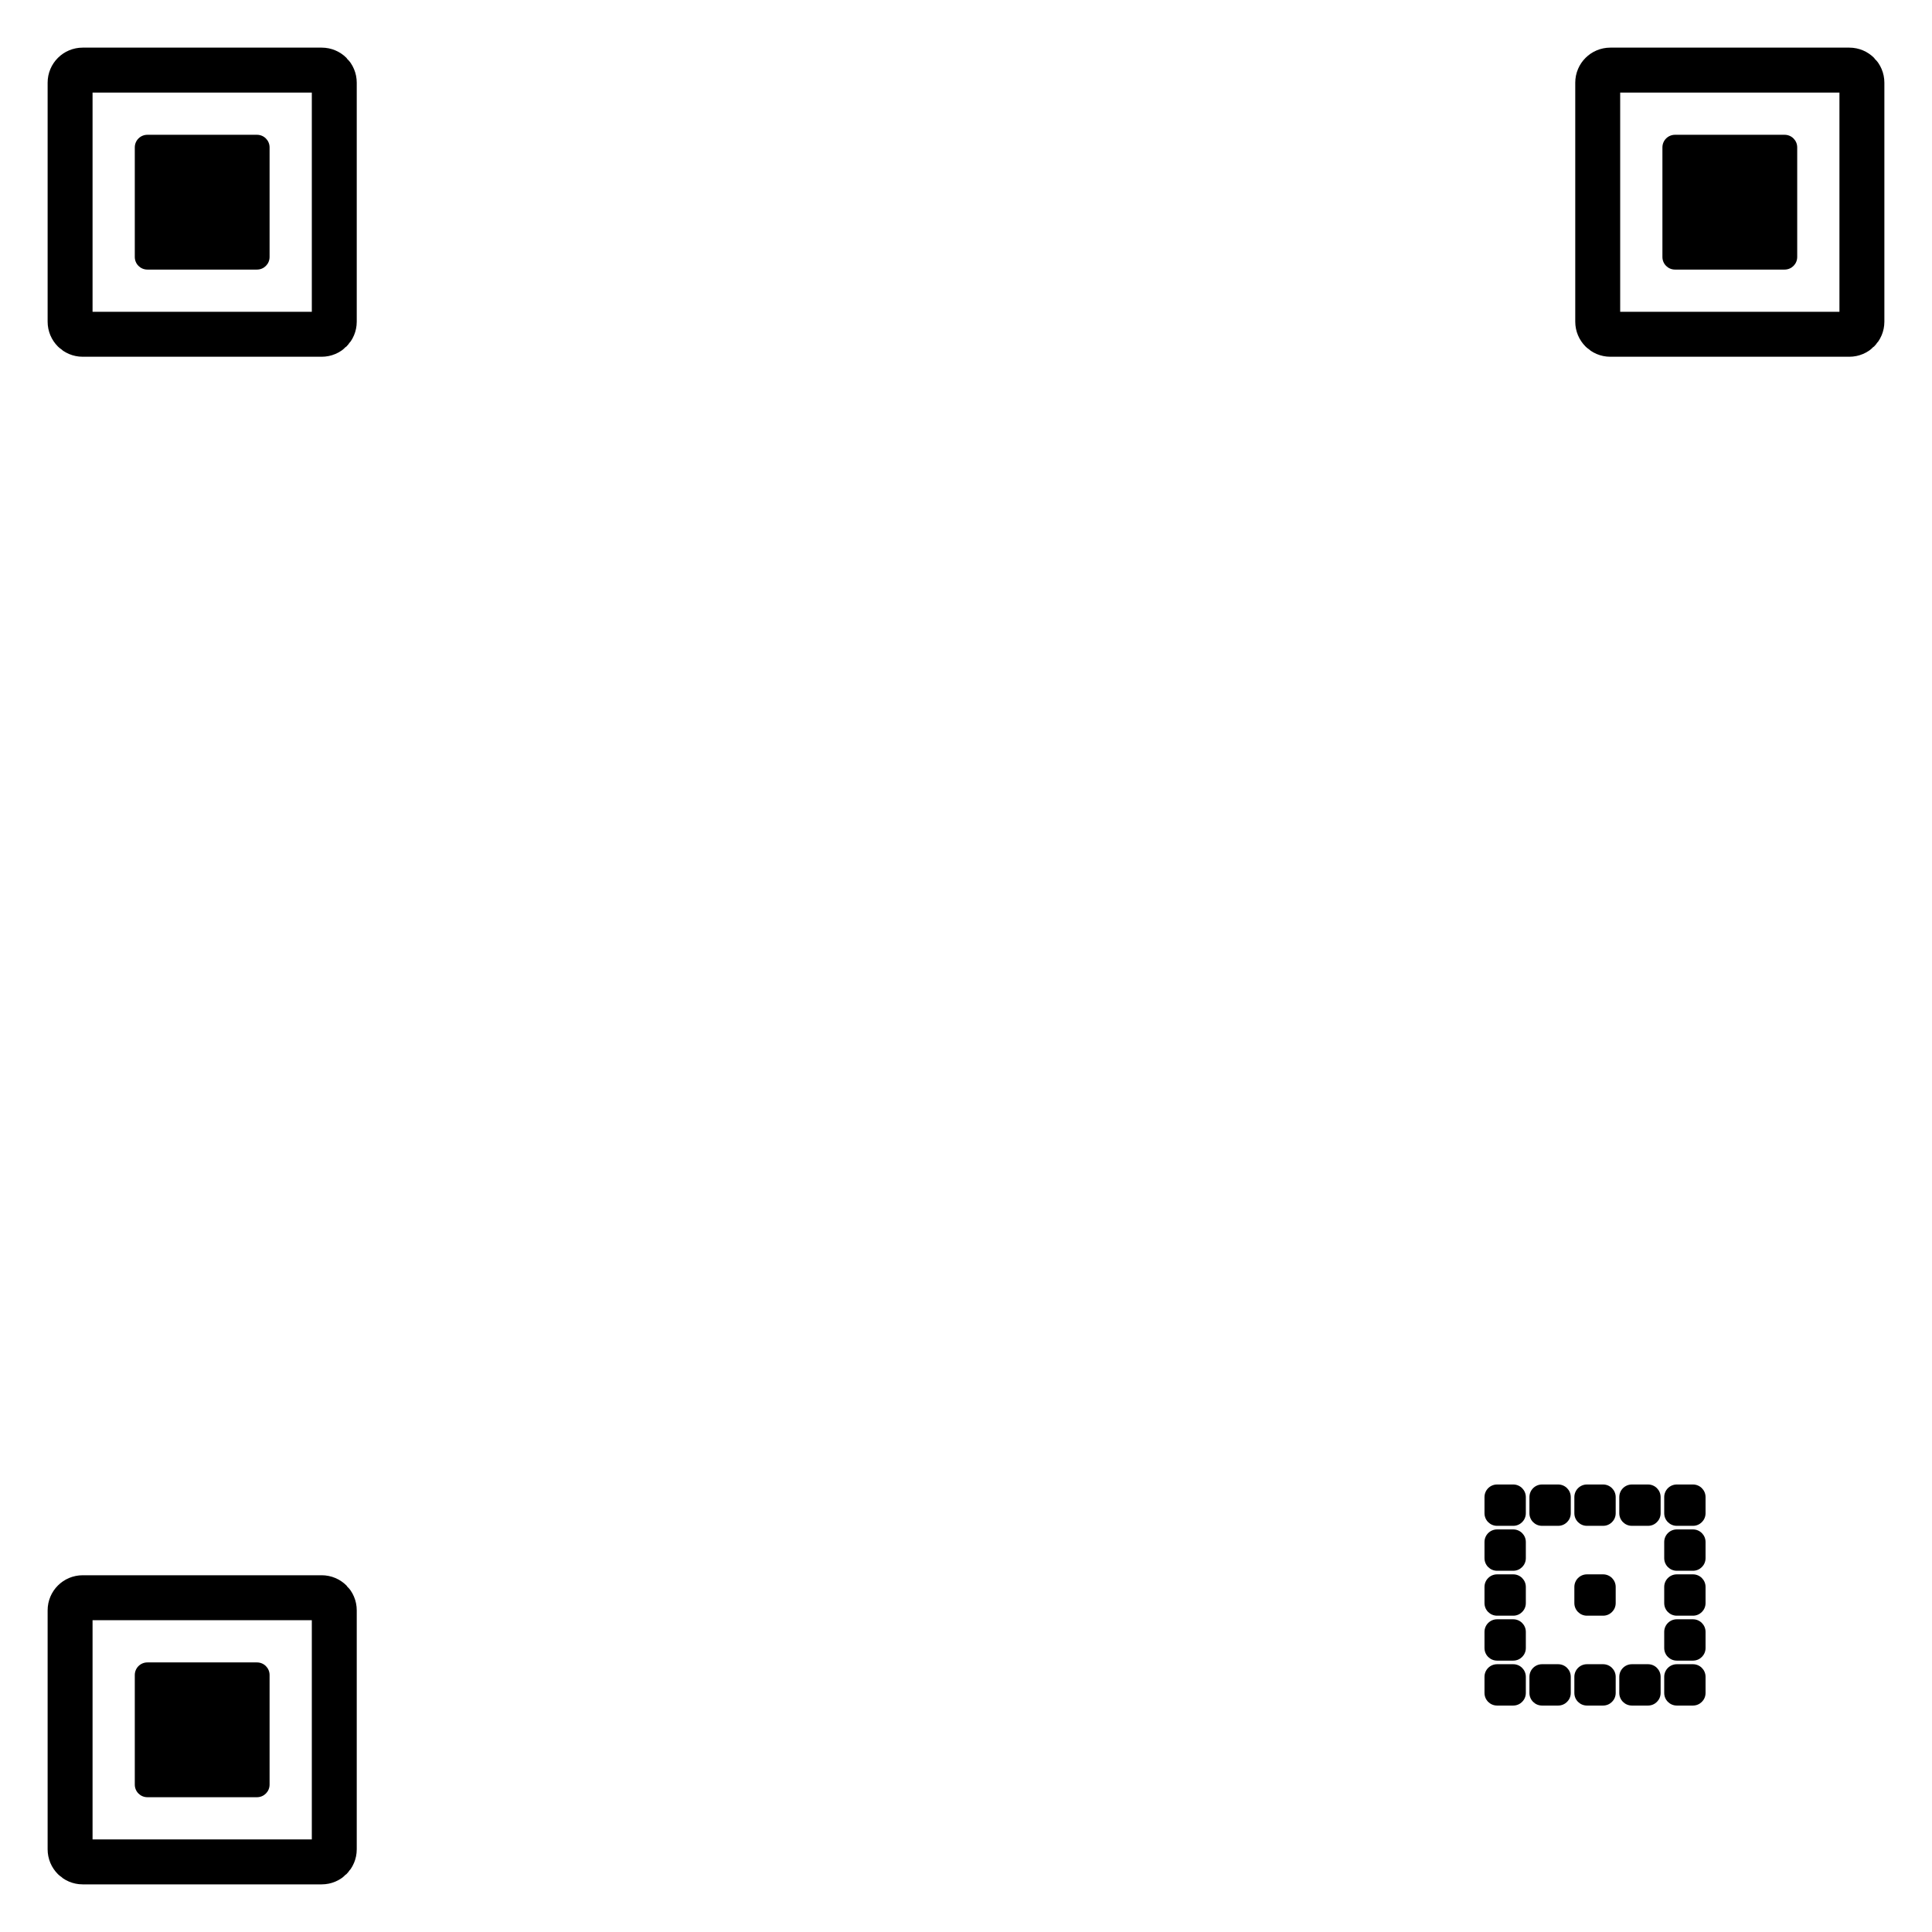 <?xml version="1.0"?>
<!DOCTYPE svg PUBLIC "-//W3C//DTD SVG 1.0//EN" "http://www.w3.org/TR/2001/REC-SVG-20010904/DTD/svg10.dtd">
<svg xmlns='http://www.w3.org/2000/svg' width='1075.0' height='1075.0'><rect x='0.0' y='0.0' width='1075.0' height='1075.0' style='fill:rgb(255,255,255)'/><rect x='0.0' y='0.0' width='225.0' height='225.0' style='fill:rgb(255,255,255)'/><g style='stroke-width:25.0;stroke:rgb(0,0,0);stroke-opacity:1.0;stroke-linecap:round;stroke-linejoin:round;stroke-miterlimit:10.0;fill:none'><path d='M39.0,46.0L39.0,179.0C39.0,182.866,42.134,186.0,46.0,186.0L179.0,186.0C182.866,186.0,186.0,182.866,186.0,179.0L186.0,46.0C186.0,42.134,182.866,39.0,179.0,39.0L46.0,39.0C42.134,39.0,39.0,42.134,39.0,46.0Z'/></g><g style='fill:rgb(0,0,0);stroke:none'><path d='M75.0,82.0L75.0,143.0C75.0,146.866,78.134,150.0,82.0,150.0L143.0,150.0C146.866,150.0,150.0,146.866,150.0,143.0L150.0,82.0C150.0,78.134,146.866,75.0,143.0,75.0L82.0,75.0C78.134,75.0,75.0,78.134,75.0,82.0Z'/></g><rect x='850.0' y='0.0' width='225.0' height='225.0' style='fill:rgb(255,255,255)'/><g style='stroke-width:25.0;stroke:rgb(0,0,0);stroke-opacity:1.0;stroke-linecap:round;stroke-linejoin:round;stroke-miterlimit:10.0;fill:none'><path d='M889.0,46.0L889.0,179.0C889.0,182.866,892.134,186.0,896.0,186.0L1029.0,186.0C1032.866,186.0,1036.0,182.866,1036.0,179.0L1036.0,46.0C1036.0,42.134,1032.866,39.0,1029.0,39.0L896.0,39.0C892.134,39.0,889.0,42.134,889.0,46.0Z'/></g><g style='fill:rgb(0,0,0);stroke:none'><path d='M925.0,82.0L925.0,143.0C925.0,146.866,928.134,150.0,932.0,150.0L993.0,150.0C996.866,150.0,1000.0,146.866,1000.0,143.0L1000.0,82.0C1000.0,78.134,996.866,75.0,993.0,75.0L932.0,75.0C928.134,75.0,925.0,78.134,925.0,82.0Z'/></g><rect x='825.0' y='825.0' width='125.0' height='125.0' style='fill:rgb(255,255,255)'/><g style='fill:rgb(0,0,0);stroke:none'><path d='M826.0,833.0L826.0,842.0C826.0,845.866,829.134,849.0,833.0,849.0L842.0,849.0C845.866,849.0,849.0,845.866,849.0,842.0L849.0,833.0C849.0,829.134,845.866,826.0,842.0,826.0L833.0,826.0C829.134,826.0,826.0,829.134,826.0,833.0Z'/></g><g style='fill:rgb(0,0,0);stroke:none'><path d='M851.0,833.0L851.0,842.0C851.0,845.866,854.134,849.0,858.0,849.0L867.0,849.0C870.866,849.0,874.0,845.866,874.0,842.0L874.0,833.0C874.0,829.134,870.866,826.0,867.0,826.0L858.0,826.0C854.134,826.0,851.0,829.134,851.0,833.0Z'/></g><g style='fill:rgb(0,0,0);stroke:none'><path d='M876.0,833.0L876.0,842.0C876.0,845.866,879.134,849.0,883.0,849.0L892.0,849.0C895.866,849.0,899.0,845.866,899.0,842.0L899.0,833.0C899.0,829.134,895.866,826.0,892.0,826.0L883.0,826.0C879.134,826.0,876.0,829.134,876.0,833.0Z'/></g><g style='fill:rgb(0,0,0);stroke:none'><path d='M901.0,833.0L901.0,842.0C901.0,845.866,904.134,849.0,908.0,849.0L917.0,849.0C920.866,849.0,924.0,845.866,924.0,842.0L924.0,833.0C924.0,829.134,920.866,826.0,917.0,826.0L908.0,826.0C904.134,826.0,901.0,829.134,901.0,833.0Z'/></g><g style='fill:rgb(0,0,0);stroke:none'><path d='M926.0,833.0L926.0,842.0C926.0,845.866,929.134,849.0,933.0,849.0L942.0,849.0C945.866,849.0,949.0,845.866,949.0,842.0L949.0,833.0C949.0,829.134,945.866,826.0,942.0,826.0L933.0,826.0C929.134,826.0,926.0,829.134,926.0,833.0Z'/></g><g style='fill:rgb(0,0,0);stroke:none'><path d='M826.0,858.0L826.0,867.0C826.0,870.866,829.134,874.0,833.0,874.0L842.0,874.0C845.866,874.0,849.0,870.866,849.0,867.0L849.0,858.0C849.0,854.134,845.866,851.0,842.0,851.0L833.0,851.0C829.134,851.0,826.0,854.134,826.0,858.0Z'/></g><g style='fill:rgb(0,0,0);stroke:none'><path d='M926.0,858.0L926.0,867.0C926.0,870.866,929.134,874.0,933.0,874.0L942.0,874.0C945.866,874.0,949.0,870.866,949.0,867.0L949.0,858.0C949.0,854.134,945.866,851.0,942.0,851.0L933.0,851.0C929.134,851.0,926.0,854.134,926.0,858.0Z'/></g><g style='fill:rgb(0,0,0);stroke:none'><path d='M826.0,883.0L826.0,892.0C826.0,895.866,829.134,899.0,833.0,899.0L842.0,899.0C845.866,899.0,849.0,895.866,849.0,892.0L849.0,883.0C849.0,879.134,845.866,876.0,842.0,876.0L833.0,876.0C829.134,876.0,826.0,879.134,826.0,883.0Z'/></g><g style='fill:rgb(0,0,0);stroke:none'><path d='M876.0,883.0L876.0,892.0C876.0,895.866,879.134,899.0,883.0,899.0L892.0,899.0C895.866,899.0,899.0,895.866,899.0,892.0L899.0,883.0C899.0,879.134,895.866,876.0,892.0,876.0L883.0,876.0C879.134,876.0,876.0,879.134,876.0,883.0Z'/></g><g style='fill:rgb(0,0,0);stroke:none'><path d='M926.0,883.0L926.0,892.0C926.0,895.866,929.134,899.0,933.0,899.0L942.0,899.0C945.866,899.0,949.0,895.866,949.0,892.0L949.0,883.0C949.0,879.134,945.866,876.0,942.0,876.0L933.0,876.0C929.134,876.0,926.0,879.134,926.0,883.0Z'/></g><g style='fill:rgb(0,0,0);stroke:none'><path d='M826.0,908.0L826.0,917.0C826.0,920.866,829.134,924.0,833.0,924.0L842.0,924.0C845.866,924.0,849.0,920.866,849.0,917.0L849.0,908.0C849.0,904.134,845.866,901.0,842.0,901.0L833.0,901.0C829.134,901.0,826.0,904.134,826.0,908.0Z'/></g><g style='fill:rgb(0,0,0);stroke:none'><path d='M926.0,908.0L926.0,917.0C926.0,920.866,929.134,924.0,933.0,924.0L942.0,924.0C945.866,924.0,949.0,920.866,949.0,917.0L949.0,908.0C949.0,904.134,945.866,901.0,942.0,901.0L933.0,901.0C929.134,901.0,926.0,904.134,926.0,908.0Z'/></g><g style='fill:rgb(0,0,0);stroke:none'><path d='M826.0,933.0L826.0,942.0C826.0,945.866,829.134,949.0,833.0,949.0L842.0,949.0C845.866,949.0,849.0,945.866,849.0,942.0L849.0,933.0C849.0,929.134,845.866,926.0,842.0,926.0L833.0,926.0C829.134,926.0,826.0,929.134,826.0,933.0Z'/></g><g style='fill:rgb(0,0,0);stroke:none'><path d='M851.0,933.0L851.0,942.0C851.0,945.866,854.134,949.0,858.0,949.0L867.0,949.0C870.866,949.0,874.0,945.866,874.0,942.0L874.0,933.0C874.0,929.134,870.866,926.0,867.0,926.0L858.0,926.0C854.134,926.0,851.0,929.134,851.0,933.0Z'/></g><g style='fill:rgb(0,0,0);stroke:none'><path d='M876.0,933.0L876.0,942.0C876.0,945.866,879.134,949.0,883.0,949.0L892.0,949.0C895.866,949.0,899.0,945.866,899.0,942.0L899.0,933.0C899.0,929.134,895.866,926.0,892.0,926.0L883.0,926.0C879.134,926.0,876.0,929.134,876.0,933.0Z'/></g><g style='fill:rgb(0,0,0);stroke:none'><path d='M901.0,933.0L901.0,942.0C901.0,945.866,904.134,949.0,908.0,949.0L917.0,949.0C920.866,949.0,924.0,945.866,924.0,942.0L924.0,933.0C924.0,929.134,920.866,926.0,917.0,926.0L908.0,926.0C904.134,926.0,901.0,929.134,901.0,933.0Z'/></g><g style='fill:rgb(0,0,0);stroke:none'><path d='M926.0,933.0L926.0,942.0C926.0,945.866,929.134,949.0,933.0,949.0L942.0,949.0C945.866,949.0,949.0,945.866,949.0,942.0L949.0,933.0C949.0,929.134,945.866,926.0,942.0,926.0L933.0,926.0C929.134,926.0,926.0,929.134,926.0,933.0Z'/></g><rect x='0.0' y='850.0' width='225.0' height='225.0' style='fill:rgb(255,255,255)'/><g style='stroke-width:25.0;stroke:rgb(0,0,0);stroke-opacity:1.0;stroke-linecap:round;stroke-linejoin:round;stroke-miterlimit:10.0;fill:none'><path d='M39.0,896.0L39.0,1029.0C39.0,1032.866,42.134,1036.0,46.0,1036.0L179.0,1036.0C182.866,1036.0,186.0,1032.866,186.0,1029.0L186.0,896.0C186.0,892.134,182.866,889.0,179.0,889.0L46.0,889.0C42.134,889.0,39.0,892.134,39.0,896.0Z'/></g><g style='fill:rgb(0,0,0);stroke:none'><path d='M75.0,932.0L75.0,993.0C75.0,996.866,78.134,1000.0,82.0,1000.0L143.0,1000.0C146.866,1000.0,150.0,996.866,150.0,993.0L150.0,932.0C150.0,928.134,146.866,925.0,143.0,925.0L82.0,925.0C78.134,925.0,75.0,928.134,75.0,932.0Z'/></g></svg>
